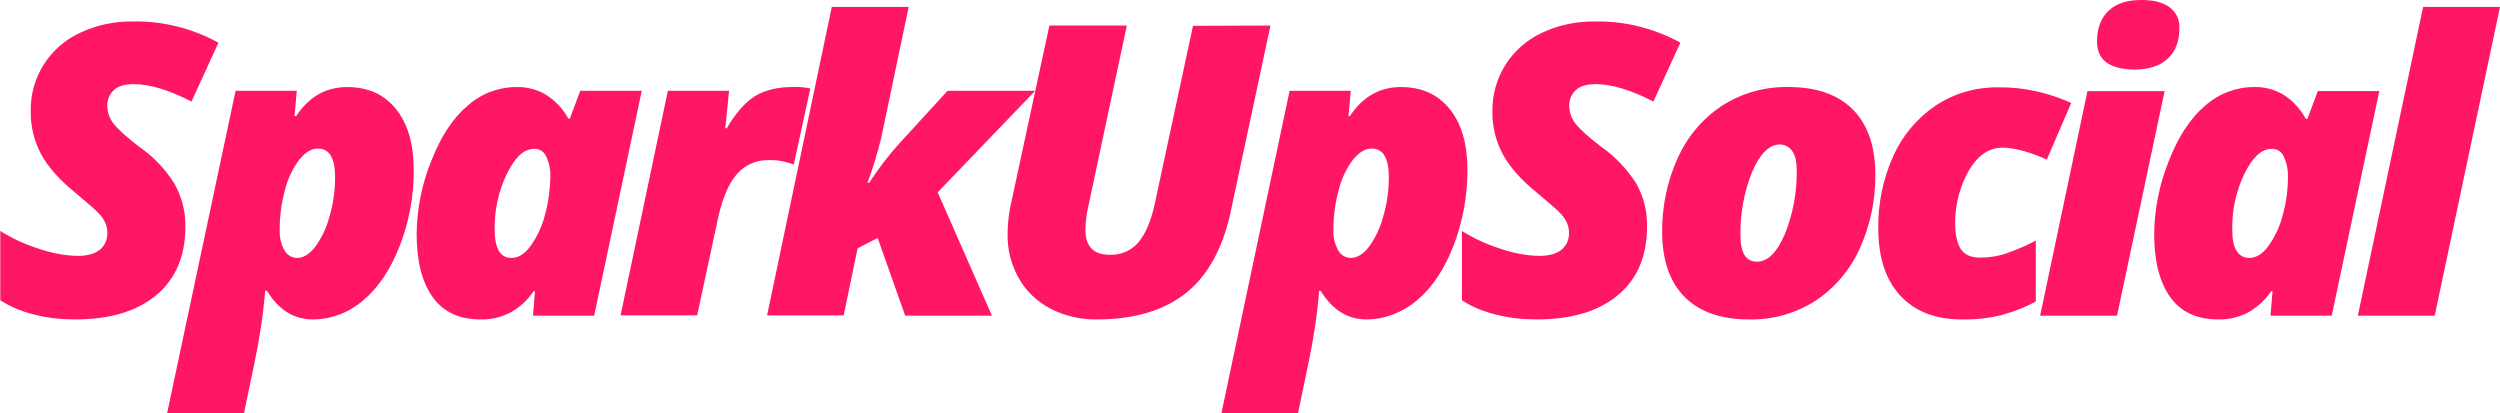 <?xml version="1.0" encoding="utf-8"?>
<!-- Generator: Adobe Illustrator 19.2.1, SVG Export Plug-In . SVG Version: 6.00 Build 0)  -->
<svg version="1.1" id="Layer_1" xmlns="http://www.w3.org/2000/svg" xmlns:xlink="http://www.w3.org/1999/xlink" x="0px" y="0px"
	 viewBox="0 0 861.7 142.4" style="enable-background:new 0 0 861.7 142.4;" xml:space="preserve">
<style type="text/css">
	.st0{fill:#FF1764;}
</style>
<title>logo</title>
<path class="st0" d="M63.9,78.1c0,10.1-3.3,18-10,23.6c-6.7,5.6-16,8.4-28,8.4c-4.8,0-9.6-0.5-14.2-1.7c-4.1-1-8-2.6-11.6-4.9V79.6
	c4.1,2.6,8.5,4.6,13.2,6.1c4.3,1.5,8.9,2.4,13.4,2.5c3.4,0,5.9-0.7,7.7-2.1c1.8-1.5,2.7-3.7,2.6-6c0-1.2-0.3-2.4-0.8-3.5
	c-0.6-1.2-1.4-2.3-2.3-3.2c-1-1.1-3.7-3.4-8.1-7.1c-5.3-4.3-9.2-8.7-11.6-13.1c-2.4-4.5-3.7-9.6-3.6-14.7
	C10.3,26.8,17,16.2,27.6,11.3c5.7-2.7,12-4,18.3-3.9c10.3-0.2,20.4,2.4,29.4,7.3L66,35c-7.8-4-14.4-6-19.9-6c-2.9,0-5.2,0.6-6.7,1.9
	c-1.6,1.4-2.5,3.5-2.4,5.6c0,2.3,0.8,4.5,2.3,6.3c1.5,1.9,4.4,4.5,8.7,7.8c4.8,3.3,8.9,7.6,12,12.5C62.6,67.6,64,72.8,63.9,78.1z"/>
<path class="st0" d="M107.8,110.1c-6.5,0-11.8-3.3-15.8-9.9h-0.6c-0.7,8.5-2,17-3.8,25.4l-3.5,16.8H57.6L81.2,31.3h21.1l-0.8,8.7
	h0.6c4.4-6.7,10.3-10,17.6-10c7.1,0,12.7,2.5,16.8,7.6s6.1,12.1,6.1,21c0.1,8.9-1.6,17.8-4.8,26.1c-3.2,8.2-7.4,14.5-12.7,18.9
	C120.2,107.8,114.1,110.1,107.8,110.1z M109.6,51.2c-2.3,0-4.4,1.3-6.5,3.9c-2.3,3.1-4,6.7-4.9,10.5c-1.2,4.4-1.8,8.9-1.8,13.5
	c-0.1,2.5,0.4,4.9,1.6,7.1c0.9,1.7,2.6,2.7,4.4,2.7c2.2,0,4.3-1.3,6.3-3.9c2.3-3.2,3.9-6.7,4.9-10.5c1.3-4.4,1.9-8.9,1.9-13.5
	C115.5,54.5,113.5,51.2,109.6,51.2L109.6,51.2z"/>
<path class="st0" d="M204.8,108.8h-21.1l0.7-8.4h-0.5c-2.1,3.1-4.9,5.7-8.3,7.5c-3.1,1.5-6.5,2.3-10,2.2c-7.2,0-12.7-2.5-16.4-7.6
	c-3.7-5.1-5.6-12.4-5.6-21.9c0.1-8.6,1.8-17.1,5-25c3.3-8.5,7.5-14.9,12.6-19.2c4.6-4.1,10.6-6.4,16.8-6.4c3.5-0.1,7,0.8,10.1,2.6
	c3.3,2.1,6,4.9,7.8,8.3h0.5l3.6-9.6h21.2L204.8,108.8z M176.3,88.9c2.3,0,4.5-1.3,6.5-4c2.3-3.2,4-6.8,5-10.7
	c1.2-4.3,1.8-8.7,1.9-13.1c0.1-2.5-0.4-4.9-1.4-7.1c-0.7-1.7-2.4-2.8-4.2-2.7c-3.5,0-6.6,2.9-9.4,8.6c-2.9,6-4.3,12.6-4.2,19.2
	C170.5,85.6,172.4,88.9,176.3,88.9L176.3,88.9z"/>
<path class="st0" d="M273.8,30c1.8-0.1,3.7,0.1,5.5,0.5l-5.7,26.2c-2.7-1-5.5-1.6-8.4-1.5c-4.3-0.2-8.4,1.6-11.2,4.8
	c-2.8,3.2-4.9,8.1-6.4,14.7l-7.3,34h-26.4l16.3-77.4h21.1L250,44.2h0.5c3-5.1,6.2-8.8,9.6-11C263.7,31,268.2,29.9,273.8,30z"/>
<path class="st0" d="M286.7,2.4h26.5l-9.5,45.3c-1.3,5.2-2.8,10.3-4.7,15.3h0.6c3.1-4.8,6.6-9.4,10.5-13.7l16.5-18h30.2l-33.6,35
	l18.7,42.5H312L302.5,82l-6.9,3.6l-4.8,23.1h-26.4L286.7,2.4z"/>
<path class="st0" d="M437.9,8.8l-13.6,63.7c-2.7,12.8-7.8,22.3-15.4,28.4c-7.6,6.1-17.9,9.2-30.8,9.2c-5.6,0.1-11.2-1.2-16.2-3.8
	c-4.5-2.4-8.3-6-10.8-10.5c-2.6-4.6-3.9-9.8-3.8-15.1c0-3,0.3-5.9,0.8-8.8l13.6-63.1h26.7l-13.3,62.4c-0.6,2.6-0.9,5.2-1,7.9
	c0,5.8,2.8,8.7,8.3,8.7c3.9,0.2,7.6-1.4,10.1-4.4c2.4-2.9,4.3-7.4,5.6-13.5l13.1-61L437.9,8.8L437.9,8.8z"/>
<path class="st0" d="M471,110.1c-6.5,0-11.8-3.3-15.8-9.9h-0.5c-0.7,8.5-2,17-3.8,25.4l-3.5,16.8h-26.4l23.5-111.1h21.1l-0.8,8.7
	h0.5c4.4-6.7,10.3-10,17.6-10c7.1,0,12.7,2.5,16.8,7.6s6.1,12.1,6.1,21c0,8.9-1.6,17.8-4.8,26.1c-3.2,8.2-7.4,14.5-12.7,18.9
	C483.4,107.7,477.3,110.1,471,110.1z M472.8,51.2c-2.3,0-4.4,1.3-6.5,3.9c-2.3,3.1-4,6.7-4.9,10.5c-1.2,4.4-1.8,8.9-1.8,13.5
	c-0.1,2.5,0.4,4.9,1.6,7.1c0.9,1.7,2.6,2.7,4.4,2.7c2.2,0,4.3-1.3,6.3-3.9c2.3-3.2,3.9-6.7,4.9-10.5c1.3-4.4,1.9-8.9,1.9-13.5
	C478.7,54.5,476.7,51.2,472.8,51.2z"/>
<path class="st0" d="M567.7,78.1c0,10.1-3.3,18-10,23.6c-6.7,5.6-16,8.4-28,8.4c-4.8,0-9.6-0.5-14.2-1.7c-4.1-1-8.1-2.6-11.6-4.9
	V79.6c4.1,2.6,8.5,4.6,13.2,6.1c4.3,1.5,8.9,2.4,13.4,2.5c3.4,0,5.9-0.7,7.7-2.1c1.8-1.5,2.7-3.7,2.6-6c0-1.2-0.3-2.4-0.8-3.5
	c-0.6-1.2-1.4-2.3-2.3-3.2c-1-1.1-3.7-3.4-8.1-7.1c-5.3-4.3-9.2-8.7-11.6-13.1c-2.4-4.5-3.7-9.6-3.6-14.7
	c-0.2-11.7,6.5-22.3,17.1-27.2c5.7-2.7,12-4,18.3-3.9c10.3-0.2,20.4,2.4,29.4,7.3L569.9,35c-7.8-4-14.4-6-19.9-6
	c-2.9,0-5.2,0.6-6.7,1.9c-1.6,1.4-2.5,3.5-2.4,5.6c0,2.3,0.8,4.5,2.3,6.3c1.5,1.9,4.4,4.5,8.7,7.8c4.8,3.3,8.8,7.6,12,12.5
	C566.5,67.6,567.8,72.8,567.7,78.1z"/>
<path class="st0" d="M602.7,110.1c-9.5,0-16.9-2.6-22-7.7s-7.7-12.5-7.8-22.1c-0.1-8.9,1.7-17.8,5.4-25.9c3.3-7.3,8.6-13.6,15.3-18
	c6.9-4.4,14.9-6.6,23-6.4c9.5,0,16.9,2.6,22,7.7s7.7,12.5,7.8,22.1c0.1,8.9-1.7,17.8-5.4,25.9c-3.3,7.3-8.6,13.6-15.3,18
	C618.8,108.1,610.8,110.3,602.7,110.1z M613.5,49.8c-3.7,0-6.9,3.2-9.6,9.5c-2.8,6.9-4.1,14.4-4,21.8c0,6.1,1.9,9.1,5.7,9.1
	c3.7,0,6.9-3.2,9.6-9.5c2.8-6.9,4.2-14.4,4.1-21.9c0-3-0.5-5.3-1.6-6.8C616.8,50.7,615.2,49.8,613.5,49.8z"/>
<path class="st0" d="M676.2,110.1c-9.1,0-16.1-2.7-21.2-8.2c-5.1-5.5-7.6-13.3-7.6-23.3c-0.1-8.6,1.7-17.1,5.2-24.9
	c3.2-7.1,8.3-13.1,14.7-17.4c6.4-4.2,13.9-6.3,21.5-6.2c8.7-0.1,17.2,1.8,25.1,5.4L705.5,55c-6.1-2.7-11.2-4.1-15.4-4.1
	c-2.9,0-5.8,1.2-7.9,3.3c-2.4,2.2-4.4,5.5-6,9.8c-1.5,4.1-2.3,8.4-2.3,12.8c0,4.1,0.7,7.2,2,9.1s3.5,2.9,6.5,2.9
	c3.2,0,6.5-0.5,9.5-1.6c3.4-1.2,6.7-2.6,9.8-4.3v21c-3.6,2-7.5,3.5-11.5,4.6C685.7,109.7,680.9,110.2,676.2,110.1z"/>
<path class="st0" d="M729.7,108.8h-26.5l16.3-77.4h26.6L729.7,108.8z M722.8,14.3c0-4.7,1.4-8.2,4.1-10.7S733.3,0,738.2,0
	c4.1,0,7.3,0.8,9.6,2.5c2.3,1.7,3.5,4.3,3.4,7.1c0,4.6-1.3,8.1-4,10.6c-2.7,2.5-6.4,3.7-11.3,3.8C727.1,23.9,722.8,20.7,722.8,14.3
	L722.8,14.3z"/>
<path class="st0" d="M803.7,108.8h-21.1l0.7-8.4h-0.5c-2.1,3.1-4.9,5.7-8.3,7.5c-3.1,1.5-6.5,2.3-10,2.2c-7.2,0-12.7-2.5-16.4-7.6
	c-3.7-5.1-5.6-12.4-5.6-21.9c0.1-8.6,1.8-17.1,5-25c3.3-8.5,7.5-14.9,12.6-19.2c4.6-4.1,10.6-6.4,16.8-6.4c3.5-0.1,7,0.8,10.1,2.6
	c3.3,2.1,5.9,5,7.8,8.4h0.5l3.6-9.6h21.2L803.7,108.8z M775.3,88.9c2.3,0,4.5-1.3,6.5-4c2.3-3.2,4-6.8,5-10.7
	c1.2-4.3,1.8-8.7,1.8-13.1c0.1-2.5-0.4-4.9-1.4-7.1c-0.7-1.7-2.4-2.8-4.2-2.7c-3.5,0-6.6,2.9-9.4,8.6c-2.9,6-4.3,12.6-4.2,19.2
	C769.4,85.6,771.4,88.9,775.3,88.9z"/>
<path class="st0" d="M839.2,108.8h-26.5L835.2,2.4h26.5L839.2,108.8z"/>
</svg>
